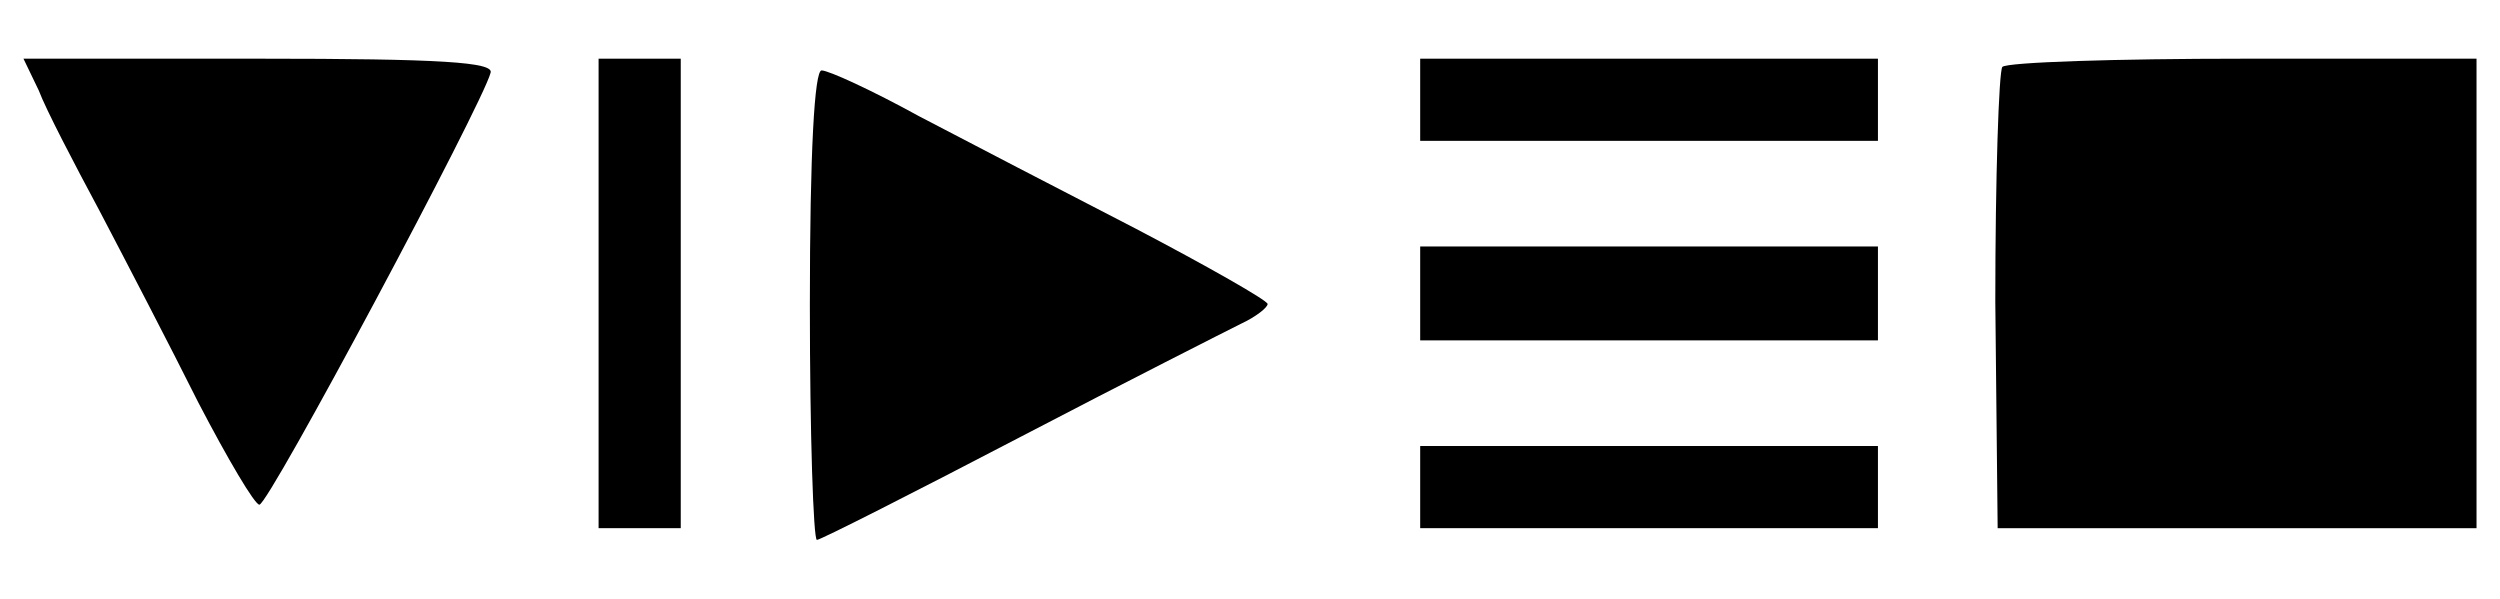 <?xml version="1.0" standalone="no"?>
<!DOCTYPE svg PUBLIC "-//W3C//DTD SVG 20010904//EN"
 "http://www.w3.org/TR/2001/REC-SVG-20010904/DTD/svg10.dtd">
<svg version="1.0" xmlns="http://www.w3.org/2000/svg"
 width="213pt" height="51pt" viewBox="0 0 213 51"
 preserveAspectRatio="xMidYMid meet">
<g transform="translate(0,51) scale(0.1,-0.1)"
fill="#000000" stroke="none">
<path d="M33 433 c6 -16 30 -62 52 -103 22 -42 60 -115 84 -163 25 -48 48 -87
52 -87 8 0 190 341 197 368 3 9 -42 12 -197 12 l-201 0 13 -27z"/>
<path d="M510 260 l0 -200 35 0 35 0 0 200 0 200 -35 0 -35 0 0 -200z"/>
<path d="M1210 425 l0 -35 195 0 195 0 0 35 0 35 -195 0 -195 0 0 -35z"/>
<path d="M1706 453 c-3 -4 -6 -94 -6 -200 l2 -193 204 0 204 0 0 200 0 200
-198 0 c-109 0 -202 -3 -206 -7z"/>
<path d="M690 250 c0 -110 3 -200 6 -200 3 0 80 39 172 87 92 48 177 91 189
97 13 6 23 14 23 17 0 3 -51 32 -112 64 -62 32 -145 75 -185 96 -40 22 -77 39
-83 39 -6 0 -10 -68 -10 -200z"/>
<path d="M1210 260 l0 -40 195 0 195 0 0 40 0 40 -195 0 -195 0 0 -40z"/>
<path d="M1210 95 l0 -35 195 0 195 0 0 35 0 35 -195 0 -195 0 0 -35z"/>
</g>
</svg>
